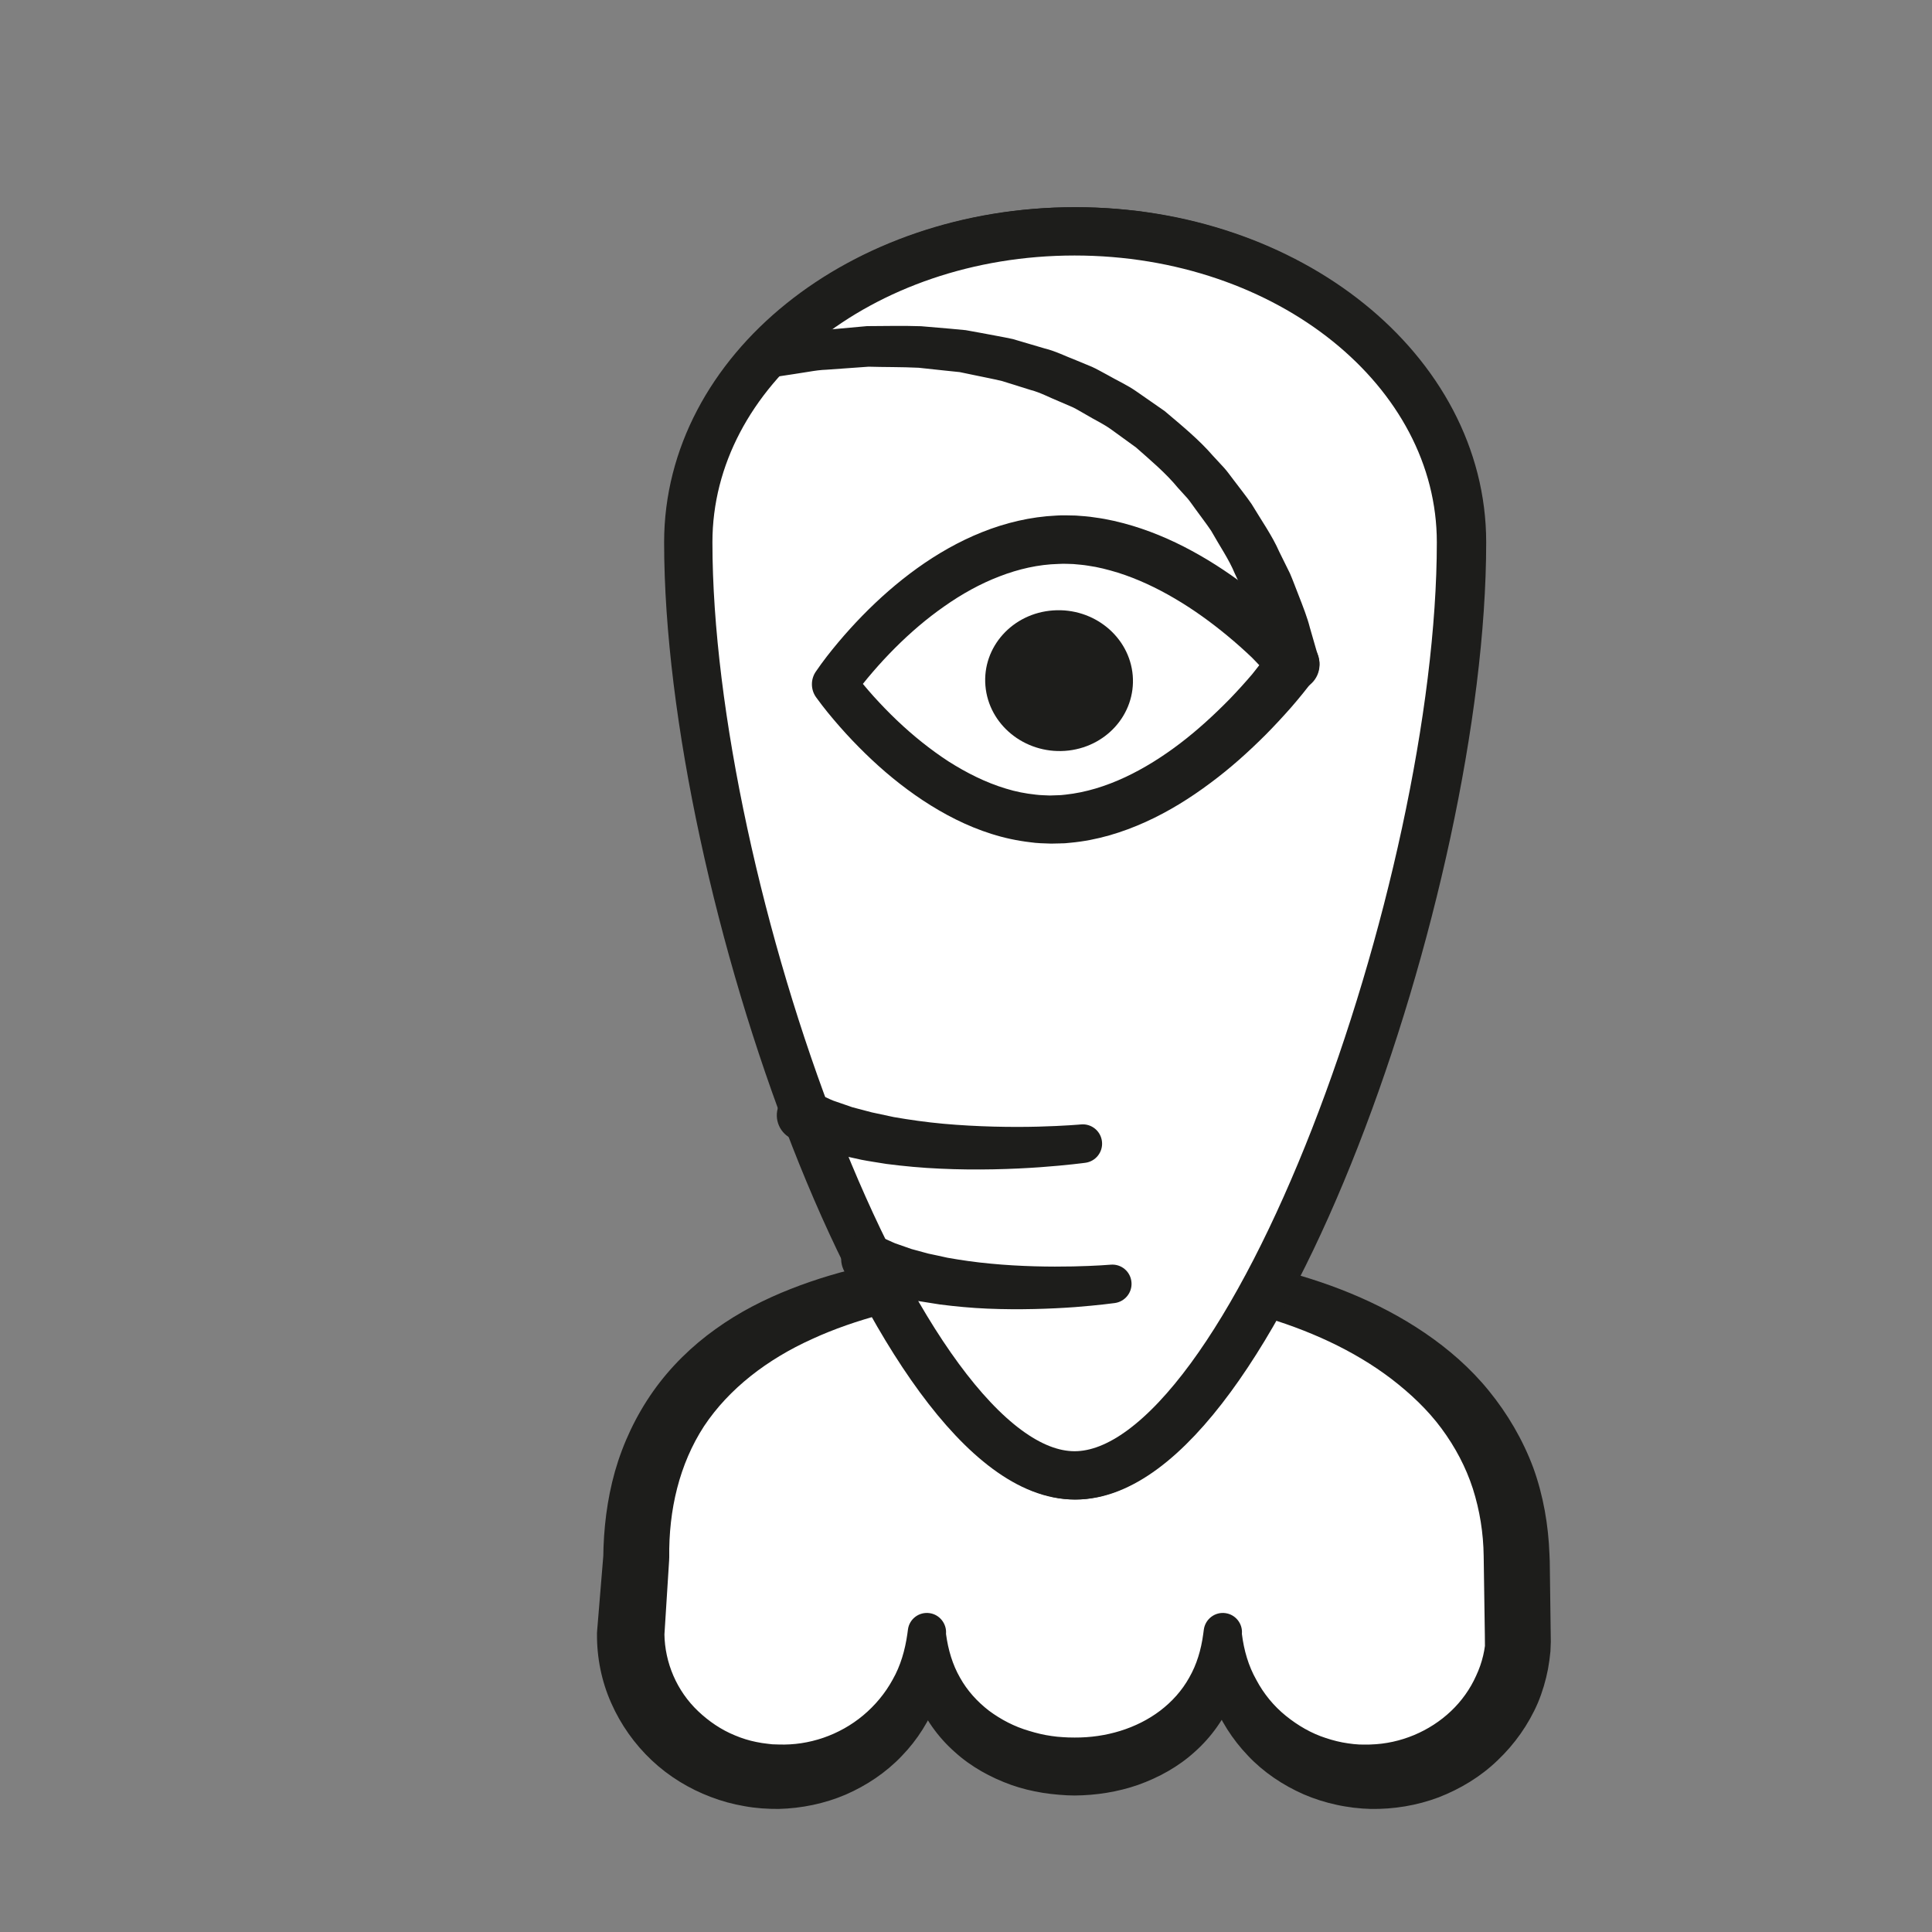 <?xml version="1.0" encoding="UTF-8" standalone="no"?>
<!DOCTYPE svg PUBLIC "-//W3C//DTD SVG 1.1//EN" "http://www.w3.org/Graphics/SVG/1.1/DTD/svg11.dtd">
<svg version="1.1" xmlns="http://www.w3.org/2000/svg" xmlns:xlink="http://www.w3.org/1999/xlink" preserveAspectRatio="xMidYMid meet" viewBox="0 0 200 200" width="200" height="200"><rect x="0" y="0" width="200" height="200" fill="#808080" stroke="none"/><defs><path d="M157.2 169.14C157.2 177.31 150.34 183.93 141.88 183.93C133.42 183.93 126.56 177.31 126.56 169.14C126.56 177.31 119.7 182.87 111.24 182.87C102.78 182.87 95.93 177.31 95.93 169.14C95.93 177.31 89.07 183.93 80.61 183.93C72.15 183.93 65.29 177.31 65.29 169.14C65.35 168.35 65.81 162.03 65.86 161.24C65.86 138.77 86.17 131.36 111.34 131.36C136.51 131.36 157.02 141.41 157.02 161.76C157.06 163.23 157.16 167.66 157.2 169.14Z" id="iRYRo0Arj"></path><path d="M153.72 170.39L153.71 169.22C153.64 164.34 153.6 161.63 153.59 161.09C153.56 158.69 153.18 156.34 152.47 154.11C151.75 151.88 150.64 149.79 149.22 147.87C147.8 145.95 146.02 144.27 144.06 142.76C140.12 139.75 135.35 137.62 130.37 136.19C125.38 134.72 120.1 134.06 114.86 133.8C109.56 133.56 104.2 133.8 98.99 134.51C96.38 134.87 93.81 135.39 91.3 136.06C88.8 136.73 86.36 137.56 84.06 138.62C79.45 140.7 75.47 143.74 72.88 147.64C70.33 151.56 69.21 156.31 69.28 161.24C69.28 161.25 69.28 161.31 69.27 161.41L69.27 161.49L68.77 169.39C68.78 169.24 68.78 169.15 68.78 169.14C68.82 172.13 70.06 175.05 72.28 177.15C73.38 178.19 74.66 179.07 76.09 179.65C76.8 179.95 77.54 180.18 78.29 180.33C78.67 180.41 79.06 180.47 79.43 180.51C79.47 180.52 79.64 180.54 79.95 180.57C80.35 180.58 80.56 180.59 80.61 180.59C83.74 180.7 86.89 179.63 89.35 177.58C90.57 176.56 91.63 175.3 92.41 173.87C93.22 172.45 93.69 170.83 93.93 169.14C93.93 169.09 93.98 168.73 93.99 168.69C94.13 167.6 95.13 166.84 96.22 166.99C97.27 167.13 98.02 168.09 97.93 169.14C97.93 169.14 97.93 169.14 97.93 169.14C98.15 170.79 98.61 172.33 99.38 173.67C100.13 175.02 101.17 176.16 102.39 177.1C103.62 178.01 105.01 178.74 106.53 179.18C107.28 179.41 108.05 179.6 108.85 179.71C109.24 179.77 109.65 179.81 110.03 179.83C110.07 179.83 110.25 179.84 110.59 179.86C110.99 179.87 111.2 179.87 111.25 179.87C114.48 179.89 117.66 178.94 120.1 177.09C121.32 176.16 122.36 175.01 123.11 173.66C123.88 172.32 124.34 170.79 124.56 169.14C124.57 169.09 124.62 168.74 124.62 168.69C124.77 167.61 125.77 166.84 126.85 166.99C127.91 167.13 128.66 168.09 128.56 169.14C128.56 169.14 128.56 169.14 128.56 169.14C128.77 170.84 129.24 172.46 130.05 173.89C130.81 175.33 131.86 176.61 133.11 177.62C134.36 178.63 135.75 179.44 137.25 179.92C138 180.17 138.76 180.36 139.54 180.47C139.92 180.53 140.33 180.57 140.7 180.59C140.73 180.59 140.91 180.59 141.22 180.6C141.62 180.6 141.84 180.6 141.88 180.59C145.01 180.5 148 179.22 150.2 177.14C151.3 176.1 152.19 174.85 152.8 173.49C153.12 172.81 153.37 172.1 153.54 171.37C153.62 171.05 153.67 170.72 153.72 170.39M160.43 161.62L160.53 169.22L160.54 169.96C160.51 170.56 160.5 170.89 160.5 170.95C160.44 171.57 160.36 172.17 160.25 172.77C160.02 173.97 159.67 175.15 159.2 176.28C158.23 178.53 156.79 180.56 155.03 182.23C153.28 183.92 151.17 185.19 148.93 186.06C146.67 186.91 144.26 187.3 141.88 187.26C141.83 187.26 141.55 187.24 141.06 187.22C140.49 187.16 140.18 187.13 140.11 187.13C139.51 187.05 138.93 186.96 138.35 186.83C137.19 186.58 136.05 186.22 134.96 185.75C132.8 184.8 130.8 183.46 129.19 181.75C127.57 180.06 126.3 178.06 125.48 175.89C124.7 173.71 124.36 171.39 124.56 169.14C124.56 169.14 124.56 169.14 124.56 169.14C126.96 169.14 128.29 169.14 128.56 169.14C128.79 171.31 128.47 173.61 127.63 175.75C126.78 177.88 125.4 179.82 123.68 181.35C121.98 182.9 119.94 184.01 117.82 184.77C115.69 185.51 113.46 185.85 111.25 185.87C111.2 185.87 110.94 185.86 110.47 185.85C109.95 185.81 109.66 185.8 109.6 185.79C109.03 185.74 108.49 185.68 107.93 185.59C106.83 185.41 105.74 185.15 104.67 184.77C102.56 184.01 100.52 182.9 98.82 181.35C97.1 179.83 95.72 177.89 94.87 175.76C94.02 173.62 93.7 171.32 93.93 169.15C93.93 169.15 93.93 169.14 93.93 169.14C96.33 169.14 97.66 169.14 97.93 169.14C98.16 171.38 97.81 173.71 97.05 175.9C96.25 178.08 94.98 180.1 93.34 181.79C91.72 183.49 89.72 184.83 87.54 185.78C85.36 186.71 82.98 187.2 80.61 187.26C80.55 187.26 80.28 187.26 79.79 187.25C79.22 187.22 78.9 187.2 78.83 187.2C78.22 187.15 77.64 187.08 77.05 186.97C75.87 186.77 74.7 186.45 73.58 186.02C71.33 185.17 69.23 183.89 67.46 182.22C65.7 180.56 64.26 178.54 63.27 176.29C62.27 174.05 61.78 171.58 61.8 169.14C61.8 169.13 61.8 169.08 61.8 169.07C61.8 169.01 61.81 168.94 61.81 168.88C61.86 168.36 62.07 165.73 62.46 160.99C62.45 161.14 62.45 161.22 62.45 161.24C62.48 158.28 62.83 155.26 63.66 152.32C64.5 149.38 65.84 146.54 67.62 144.02C69.4 141.5 71.63 139.33 74.07 137.59C76.51 135.83 79.16 134.49 81.86 133.43C87.26 131.3 92.85 130.25 98.4 129.67C103.96 129.07 109.47 128.94 115.02 129.08C120.61 129.26 126.16 129.96 131.67 131.26C137.15 132.61 142.6 134.66 147.49 137.98C149.93 139.64 152.22 141.62 154.14 143.99C156.06 146.35 157.64 149.04 158.72 151.93C159.77 154.83 160.29 157.89 160.4 160.91C160.4 161.01 160.41 161.24 160.43 161.62Z" id="a7vhYBnfpa"></path><path d="M111.36 23.95C89.27 23.95 71.36 38.36 71.36 56.14C71.36 91.7 92.95 152.73 111.36 152.73C129.76 152.73 151.35 91.7 151.35 56.14C151.35 38.36 133.44 23.95 111.36 23.95" id="c2NQPzWK3e"></path><path d="M71.36 56.14C71.36 91.7 92.95 152.73 111.36 152.73C129.76 152.73 151.35 91.7 151.35 56.14C151.35 38.36 133.44 23.95 111.36 23.95C89.27 23.95 71.36 38.36 71.36 56.14Z" id="c545Gk2PM"></path><path d="M112.47 120.37C112.47 120.37 110.57 120.63 107.78 120.83C104.97 121.03 101.22 121.16 97.44 120.98C95.55 120.9 93.65 120.72 91.87 120.49C90.97 120.34 90.11 120.22 89.29 120.06C88.47 119.88 87.69 119.71 86.98 119.55C86.26 119.35 85.61 119.15 85.03 118.98C84.44 118.83 83.94 118.6 83.53 118.45C82.7 118.12 82.22 117.94 82.22 117.94C80.85 117.4 80.18 115.86 80.71 114.48C81.25 113.11 82.79 112.43 84.17 112.97C84.2 112.98 84.23 113 84.26 113.01C84.28 113.02 84.47 113.1 84.49 113.11C84.49 113.11 84.87 113.28 85.52 113.56C85.85 113.7 86.23 113.91 86.72 114.06C87.2 114.22 87.75 114.41 88.35 114.62C88.97 114.78 89.64 114.96 90.35 115.15C91.08 115.31 91.85 115.47 92.64 115.64C94.25 115.92 96 116.17 97.76 116.33C101.3 116.65 104.89 116.7 107.57 116.63C110.28 116.56 112.02 116.4 112.02 116.4C113.12 116.3 114.09 117.11 114.19 118.21C114.29 119.28 113.52 120.23 112.47 120.37" id="eZR5h9bPQ"></path><path d="M115.52 134.89C115.52 134.89 113.85 135.12 111.4 135.31C108.94 135.49 105.65 135.61 102.33 135.47C100.66 135.4 98.99 135.24 97.42 135.04C96.63 134.92 95.87 134.79 95.15 134.68C94.42 134.52 93.74 134.37 93.11 134.23C92.47 134.05 91.89 133.88 91.38 133.73C90.86 133.6 90.42 133.39 90.05 133.26C89.31 132.98 88.89 132.81 88.89 132.81C87.52 132.28 86.84 130.73 87.37 129.36C87.9 127.99 89.45 127.31 90.82 127.84C90.86 127.85 90.89 127.87 90.93 127.88C90.95 127.89 91.14 127.97 91.16 127.98C91.16 127.98 91.48 128.13 92.04 128.38C92.33 128.49 92.64 128.68 93.07 128.81C93.49 128.95 93.96 129.12 94.47 129.3C95.01 129.44 95.59 129.6 96.21 129.77C96.84 129.9 97.5 130.05 98.19 130.2C99.59 130.45 101.11 130.67 102.65 130.81C105.72 131.11 108.86 131.15 111.2 131.1C113.56 131.05 115.08 130.92 115.08 130.92C116.18 130.82 117.15 131.63 117.24 132.74C117.34 133.8 116.57 134.74 115.52 134.89" id="b1qhllG8Q"></path><path d="M111.24 23.95C89.15 23.95 71.25 38.36 71.25 56.14C71.25 91.7 92.84 152.73 111.24 152.73C129.65 152.73 151.24 91.7 151.24 56.14C151.24 38.36 133.33 23.95 111.24 23.95" id="bllaCsj9k"></path><path d="M71.25 56.14C71.25 91.7 92.84 152.73 111.24 152.73C129.65 152.73 151.24 91.7 151.24 56.14C151.24 38.36 133.33 23.95 111.24 23.95C89.15 23.95 71.25 38.36 71.25 56.14Z" id="brGbP5zwq"></path><path d="M112.36 120.37C112.36 120.37 110.45 120.63 107.67 120.83C104.86 121.03 101.11 121.16 97.33 120.98C95.44 120.9 93.54 120.72 91.76 120.49C90.86 120.34 90 120.22 89.18 120.06C88.36 119.88 87.58 119.71 86.87 119.55C86.15 119.35 85.5 119.15 84.91 118.98C84.33 118.83 83.83 118.6 83.42 118.45C82.59 118.12 82.11 117.94 82.11 117.94C80.74 117.4 80.06 115.86 80.6 114.48C81.14 113.11 82.68 112.43 84.05 112.97C84.09 112.98 84.12 113 84.15 113.01C84.17 113.02 84.36 113.1 84.38 113.11C84.38 113.11 84.75 113.28 85.41 113.56C85.74 113.7 86.11 113.91 86.61 114.06C87.09 114.22 87.64 114.41 88.23 114.62C88.85 114.78 89.53 114.96 90.24 115.15C90.96 115.31 91.73 115.47 92.53 115.64C94.14 115.92 95.89 116.17 97.65 116.33C101.18 116.65 104.78 116.7 107.46 116.63C110.17 116.56 111.91 116.4 111.91 116.4C113.01 116.3 113.98 117.11 114.08 118.21C114.18 119.28 113.41 120.23 112.36 120.37" id="b50vshKSO"></path><path d="M115.41 134.89C115.41 134.89 113.74 135.12 111.29 135.31C108.83 135.49 105.54 135.61 102.22 135.47C100.55 135.4 98.88 135.24 97.31 135.04C96.52 134.92 95.76 134.79 95.04 134.68C94.31 134.52 93.63 134.37 92.99 134.23C92.36 134.05 91.78 133.88 91.27 133.73C90.75 133.6 90.31 133.39 89.94 133.26C89.2 132.98 88.78 132.81 88.78 132.81C87.41 132.28 86.72 130.73 87.26 129.36C87.79 127.99 89.34 127.31 90.71 127.84C90.75 127.85 90.78 127.87 90.82 127.88C90.84 127.89 91.02 127.97 91.05 127.98C91.05 127.98 91.37 128.13 91.93 128.38C92.21 128.49 92.53 128.68 92.96 128.81C93.38 128.95 93.85 129.12 94.36 129.3C94.9 129.44 95.48 129.6 96.09 129.77C96.73 129.9 97.39 130.05 98.08 130.2C99.48 130.45 101 130.67 102.54 130.81C105.61 131.11 108.75 131.15 111.09 131.1C113.45 131.05 114.97 130.92 114.97 130.92C116.07 130.82 117.04 131.63 117.13 132.74C117.22 133.8 116.46 134.74 115.41 134.89" id="awzUeRCv3"></path><path d="M117.26 69.92C117.59 73.94 114.46 77.43 110.25 77.73C106.04 78.02 102.35 75.01 102.01 70.99C101.67 66.98 104.81 63.48 109.02 63.19C113.23 62.89 116.92 65.91 117.26 69.92" id="aKvnpMVOs"></path><path d="M130.36 68.86C130.1 68.6 129.86 68.32 129.6 68.07C128.79 67.3 127.95 66.55 127.08 65.83C125.35 64.4 123.54 63.09 121.63 61.97C119.73 60.85 117.75 59.92 115.72 59.28C114.7 58.97 113.67 58.7 112.64 58.56C112.13 58.47 111.6 58.44 111.11 58.39C110.64 58.38 110.19 58.34 109.55 58.38C107.52 58.43 105.44 58.9 103.46 59.67C101.47 60.43 99.55 61.5 97.75 62.77C95.94 64.03 94.24 65.49 92.65 67.08C91.86 67.87 91.09 68.7 90.36 69.55C89.64 70.38 88.9 71.31 88.32 72.13C88.32 71.87 88.29 69.75 88.29 69.48C88.9 70.31 89.68 71.24 90.44 72.09C91.21 72.94 92.01 73.77 92.84 74.56C94.51 76.15 96.29 77.58 98.17 78.81C100.06 80.01 102.05 81.01 104.11 81.63C105.13 81.95 106.17 82.15 107.21 82.26C107.74 82.33 108.2 82.32 108.67 82.35C108.73 82.35 109.03 82.34 109.57 82.32L109.8 82.31L109.91 82.3C109.93 82.3 109.94 82.3 109.94 82.3C109.96 82.3 109.77 82.31 109.86 82.31C109.86 82.31 109.87 82.31 109.87 82.31L109.92 82.3C110.16 82.27 110.29 82.26 110.31 82.26C114.49 81.81 118.57 79.69 122.17 76.95C123.98 75.57 125.68 74.01 127.3 72.36C128.1 71.53 128.88 70.67 129.63 69.79C129.88 69.49 130.11 69.17 130.36 68.86M133.64 73.25C132.8 74.2 131.94 75.13 131.05 76.03C129.25 77.83 127.35 79.54 125.28 81.07C123.22 82.61 121 84 118.59 85.09C116.18 86.18 113.56 86.99 110.81 87.24C110.77 87.24 110.6 87.26 110.29 87.29L110.08 87.3L109.96 87.3L109.74 87.31C109.18 87.32 108.88 87.33 108.81 87.33C108.08 87.31 107.32 87.29 106.66 87.19C105.29 87.03 103.94 86.74 102.65 86.33C100.07 85.52 97.7 84.28 95.53 82.85C93.36 81.41 91.37 79.76 89.55 77.98C88.64 77.09 87.76 76.17 86.92 75.21C86.07 74.24 85.29 73.3 84.48 72.18C83.9 71.37 83.92 70.3 84.45 69.53C85.22 68.4 85.96 67.47 86.77 66.5C87.57 65.55 88.4 64.63 89.27 63.74C91.01 61.96 92.89 60.3 94.95 58.82C99.03 55.89 103.95 53.62 109.37 53.37C109.91 53.33 110.65 53.35 111.37 53.37C112.05 53.42 112.71 53.46 113.36 53.57C114.68 53.74 115.96 54.05 117.21 54.42C119.7 55.17 122.04 56.24 124.23 57.5C126.43 58.76 128.47 60.21 130.41 61.77C131.38 62.55 132.32 63.37 133.23 64.22C134.15 65.09 135 65.91 135.92 66.93C136.76 67.87 136.8 69.24 136.08 70.22C135.26 71.33 134.48 72.28 133.64 73.25Z" id="b1DLkD7XSE"></path><path d="M78.48 35.25C78.48 35.25 79.58 35.06 81.5 34.72C82.48 34.59 83.57 34.29 85.01 34.19C86.42 34.06 88.01 33.92 89.75 33.76C91.48 33.76 93.36 33.7 95.35 33.77C96.34 33.85 97.36 33.94 98.4 34.03C98.92 34.08 99.45 34.13 99.98 34.18C100.51 34.28 101.04 34.37 101.58 34.47C102.65 34.68 103.75 34.86 104.85 35.1C105.94 35.42 107.03 35.74 108.14 36.07C109.26 36.34 110.31 36.88 111.41 37.3C111.57 37.37 112.87 37.9 113.03 37.97C113.57 38.21 114.08 38.52 114.6 38.79C115.62 39.38 116.71 39.86 117.67 40.54C118.64 41.21 119.6 41.88 120.56 42.55C122.33 44.05 124.12 45.51 125.57 47.19C125.95 47.59 126.32 48 126.69 48.4C127.06 48.8 127.36 49.25 127.69 49.67C128.33 50.52 128.98 51.33 129.56 52.17C130.6 53.9 131.71 55.48 132.42 57.1C132.81 57.89 133.18 58.65 133.54 59.37C133.86 60.11 134.11 60.82 134.38 61.49C134.9 62.82 135.35 63.98 135.6 64.98C136.17 66.94 136.49 68.07 136.49 68.07C136.9 69.48 136.09 70.96 134.67 71.37C133.26 71.78 131.78 70.96 131.37 69.55C131.37 69.54 131.37 69.53 131.37 69.52C131.36 69.49 131.31 69.31 131.3 69.29C131.3 69.29 131.03 68.27 130.55 66.49C130.34 65.58 129.95 64.54 129.51 63.34C129.28 62.74 129.07 62.08 128.79 61.42C128.49 60.77 128.17 60.09 127.83 59.38C127.23 57.92 126.26 56.52 125.38 54.95C124.88 54.2 124.31 53.48 123.76 52.71C123.48 52.34 123.22 51.93 122.91 51.57C122.58 51.21 122.26 50.85 121.93 50.49C120.69 48.98 119.14 47.68 117.6 46.32C116.77 45.72 115.93 45.11 115.09 44.5C114.25 43.88 113.29 43.45 112.4 42.91C111.94 42.66 111.5 42.37 111.03 42.15C110.88 42.09 109.73 41.59 109.59 41.53C108.62 41.14 107.7 40.63 106.69 40.37C105.7 40.06 104.72 39.75 103.75 39.45C102.76 39.21 101.77 39.03 100.79 38.82C100.31 38.72 99.83 38.62 99.35 38.52C98.86 38.47 98.38 38.42 97.9 38.37C96.95 38.27 96.01 38.17 95.1 38.07C93.27 37.98 91.52 38.01 89.92 37.96C88.33 38.08 86.87 38.18 85.59 38.27C84.95 38.29 84.33 38.38 83.74 38.48C83.16 38.57 82.63 38.65 82.15 38.73C80.22 39.03 79.12 39.19 79.12 39.19C78.03 39.36 77.01 38.61 76.84 37.52C76.68 36.44 77.41 35.43 78.48 35.25" id="aqyp5H4tl"></path></defs><g><g><g><use xlink:href="#iRYRo0Arj" opacity="1" fill="#ffffff" fill-opacity="1"></use><g><use xlink:href="#iRYRo0Arj" opacity="1" fill-opacity="0" stroke="#000000" stroke-width="1" stroke-opacity="0"></use></g></g><g><use xlink:href="#a7vhYBnfpa" opacity="1" fill="#1d1d1b" fill-opacity="1"></use><g><use xlink:href="#a7vhYBnfpa" opacity="1" fill-opacity="0" stroke="#000000" stroke-width="1" stroke-opacity="0"></use></g></g><g><use xlink:href="#c2NQPzWK3e" opacity="1" fill="#ffffff" fill-opacity="1"></use><g><use xlink:href="#c2NQPzWK3e" opacity="1" fill-opacity="0" stroke="#000000" stroke-width="1" stroke-opacity="0"></use></g></g><g><use xlink:href="#c545Gk2PM" opacity="1" fill="#000000" fill-opacity="0"></use><g><use xlink:href="#c545Gk2PM" opacity="1" fill-opacity="0" stroke="#1d1d1b" stroke-width="5" stroke-opacity="1"></use></g></g><g><use xlink:href="#eZR5h9bPQ" opacity="1" fill="#1d1d1b" fill-opacity="1"></use><g><use xlink:href="#eZR5h9bPQ" opacity="1" fill-opacity="0" stroke="#000000" stroke-width="1" stroke-opacity="0"></use></g></g><g><use xlink:href="#b1qhllG8Q" opacity="1" fill="#1d1d1b" fill-opacity="1"></use><g><use xlink:href="#b1qhllG8Q" opacity="1" fill-opacity="0" stroke="#000000" stroke-width="1" stroke-opacity="0"></use></g></g><g><use xlink:href="#bllaCsj9k" opacity="1" fill="#ffffff" fill-opacity="1"></use><g><use xlink:href="#bllaCsj9k" opacity="1" fill-opacity="0" stroke="#000000" stroke-width="1" stroke-opacity="0"></use></g></g><g><use xlink:href="#brGbP5zwq" opacity="1" fill="#000000" fill-opacity="0"></use><g><use xlink:href="#brGbP5zwq" opacity="1" fill-opacity="0" stroke="#1d1d1b" stroke-width="5" stroke-opacity="1"></use></g></g><g><use xlink:href="#b50vshKSO" opacity="1" fill="#1d1d1b" fill-opacity="1"></use><g><use xlink:href="#b50vshKSO" opacity="1" fill-opacity="0" stroke="#000000" stroke-width="1" stroke-opacity="0"></use></g></g><g><use xlink:href="#awzUeRCv3" opacity="1" fill="#1d1d1b" fill-opacity="1"></use><g><use xlink:href="#awzUeRCv3" opacity="1" fill-opacity="0" stroke="#000000" stroke-width="1" stroke-opacity="0"></use></g></g><g><use xlink:href="#aKvnpMVOs" opacity="1" fill="#1d1d1b" fill-opacity="1"></use><g><use xlink:href="#aKvnpMVOs" opacity="1" fill-opacity="0" stroke="#000000" stroke-width="1" stroke-opacity="0"></use></g></g><g><use xlink:href="#b1DLkD7XSE" opacity="1" fill="#1d1d1b" fill-opacity="1"></use><g><use xlink:href="#b1DLkD7XSE" opacity="1" fill-opacity="0" stroke="#000000" stroke-width="1" stroke-opacity="0"></use></g></g><g><use xlink:href="#aqyp5H4tl" opacity="1" fill="#1d1d1b" fill-opacity="1"></use><g><use xlink:href="#aqyp5H4tl" opacity="1" fill-opacity="0" stroke="#000000" stroke-width="1" stroke-opacity="0"></use></g></g></g></g></svg>
